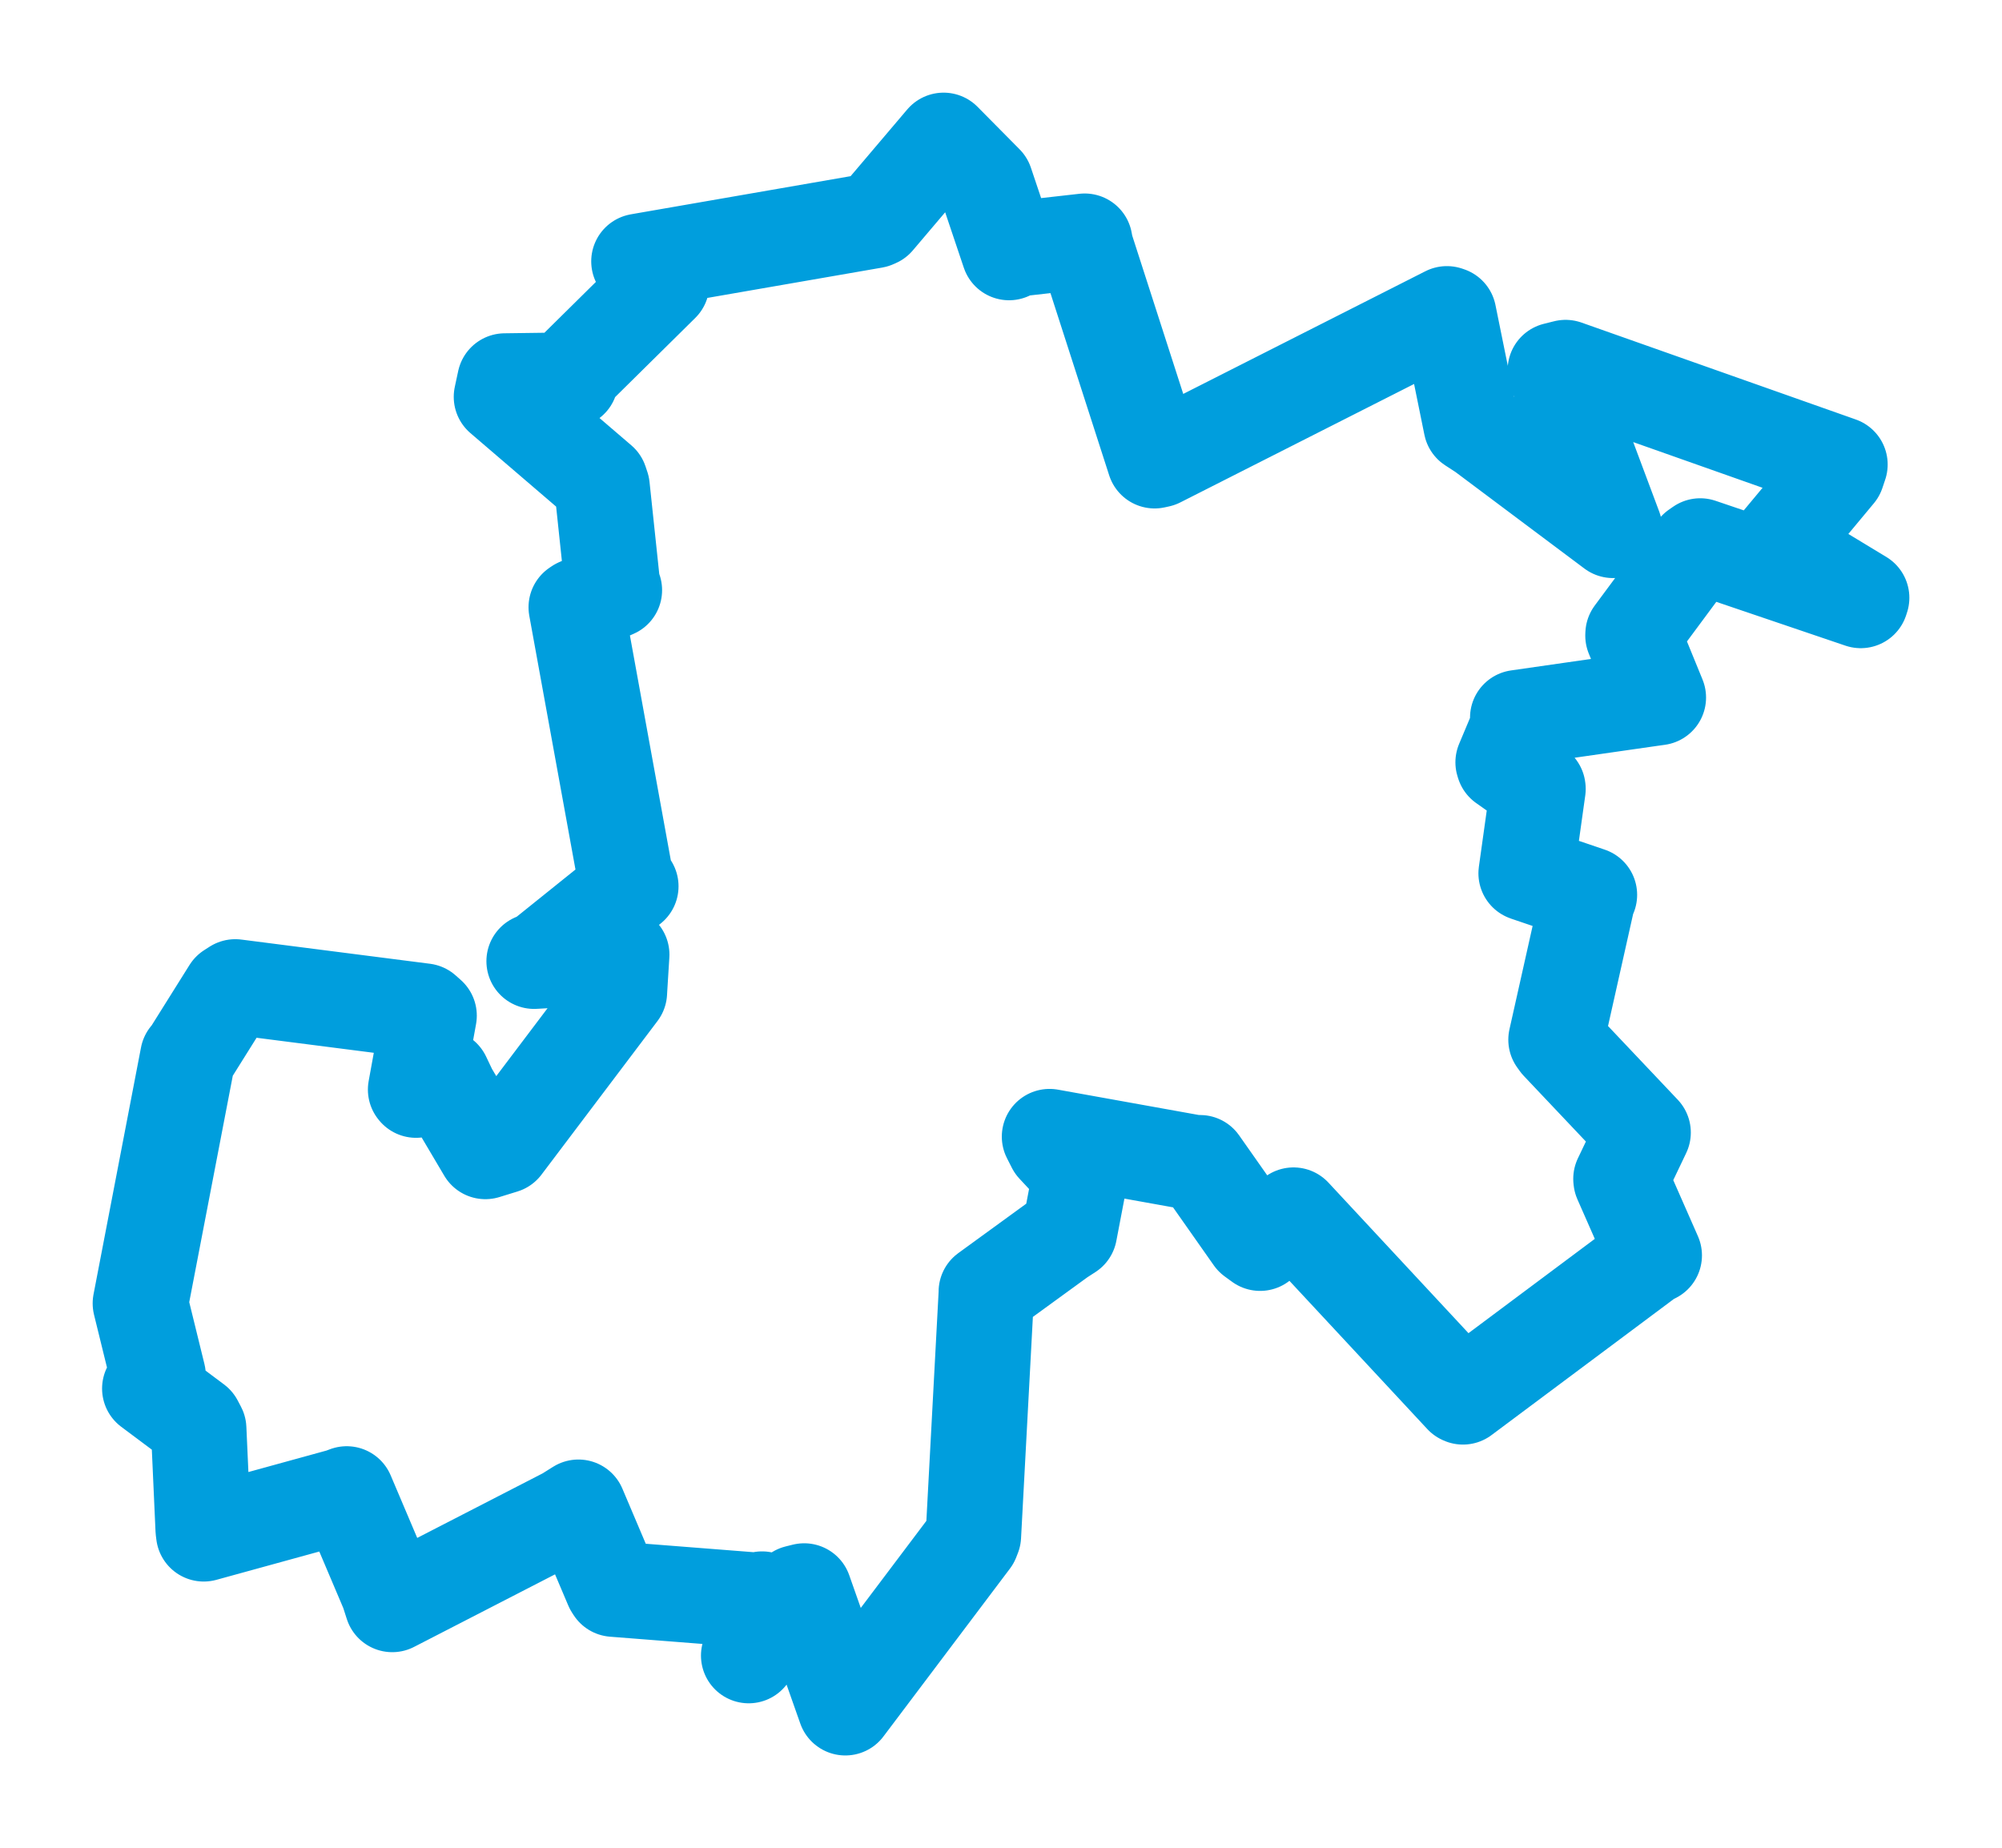 <svg viewBox="0 0 114.833 106.02" width="114.833" height="106.02" xmlns="http://www.w3.org/2000/svg">
  <title>Vysoké Mýto, okres Ústí nad Orlicí, Pardubický kraj, Severovýchod, Česko</title>
  <desc>Geojson of Vysoké Mýto, okres Ústí nad Orlicí, Pardubický kraj, Severovýchod, Česko</desc>
  <polygon points="8.053,74.771 9.067,78.902 8.593,79.657 11.21,81.613 11.396,81.966 11.656,87.745 11.686,87.99 19.572,85.821 19.887,85.703 22.262,91.299 22.5,92.042 32.485,86.902 33.178,86.466 35.114,91.029 35.199,91.162 43.473,91.81 43.712,91.736 43.082,94.511 42.945,94.975 45.725,91.371 46.128,91.271 48.317,97.486 48.487,97.967 55.741,88.34 55.832,88.107 56.576,74.182 56.575,74.103 60.825,71.012 61.342,70.678 61.974,67.369 61.981,67.362 60.48,65.753 60.201,65.205 68.51,66.7 68.833,66.703 71.861,71.012 72.279,71.317 74.174,69.73 74.195,69.709 83.872,80.114 83.914,80.133 94.786,72.016 94.885,72.019 92.986,67.701 92.978,67.627 94.231,65.002 94.246,64.97 89.393,59.84 89.253,59.646 91.087,51.46 91.167,51.334 87.573,50.113 87.539,50.099 88.217,45.257 88.212,45.219 86.251,43.833 86.219,43.732 87.175,41.456 87.057,41.171 94.635,40.083 95.12,40.015 93.668,36.464 93.672,36.37 97.292,31.484 97.524,31.322 106.731,34.446 106.781,34.293 102.851,31.913 101.807,31.413 105.377,27.123 105.537,26.647 89.801,21.087 89.213,21.234 92.608,30.31 92.521,30.424 85.057,24.835 84.386,24.398 83.094,18.038 82.994,18.004 66.47,26.377 66.228,26.43 62.285,14.193 62.218,13.838 58.113,14.301 57.879,14.487 56.536,10.491 54.124,8.053 50.271,12.593 50.134,12.652 36.811,14.965 36.65,14.994 37.806,16.172 37.953,16.294 32.612,21.57 32.724,21.807 28.959,21.858 28.764,22.766 34.431,27.626 34.533,27.932 35.148,33.745 35.239,33.855 33.171,34.757 33.054,34.836 35.88,50.368 36.182,50.844 31.069,54.953 30.638,55.141 35.277,54.869 35.66,54.764 35.539,56.71 35.527,56.925 28.874,65.736 27.84,66.055 25.8,62.606 25.409,61.786 23.864,62.535 23.84,62.506 24.611,58.264 24.318,58.004 13.496,56.616 13.191,56.811 10.82,60.596 10.777,60.605 8.053,74.771" stroke="#009edd" stroke-width="5.476px" fill="none" stroke-linejoin="round" vector-effect="non-scaling-stroke"></polygon>
</svg>